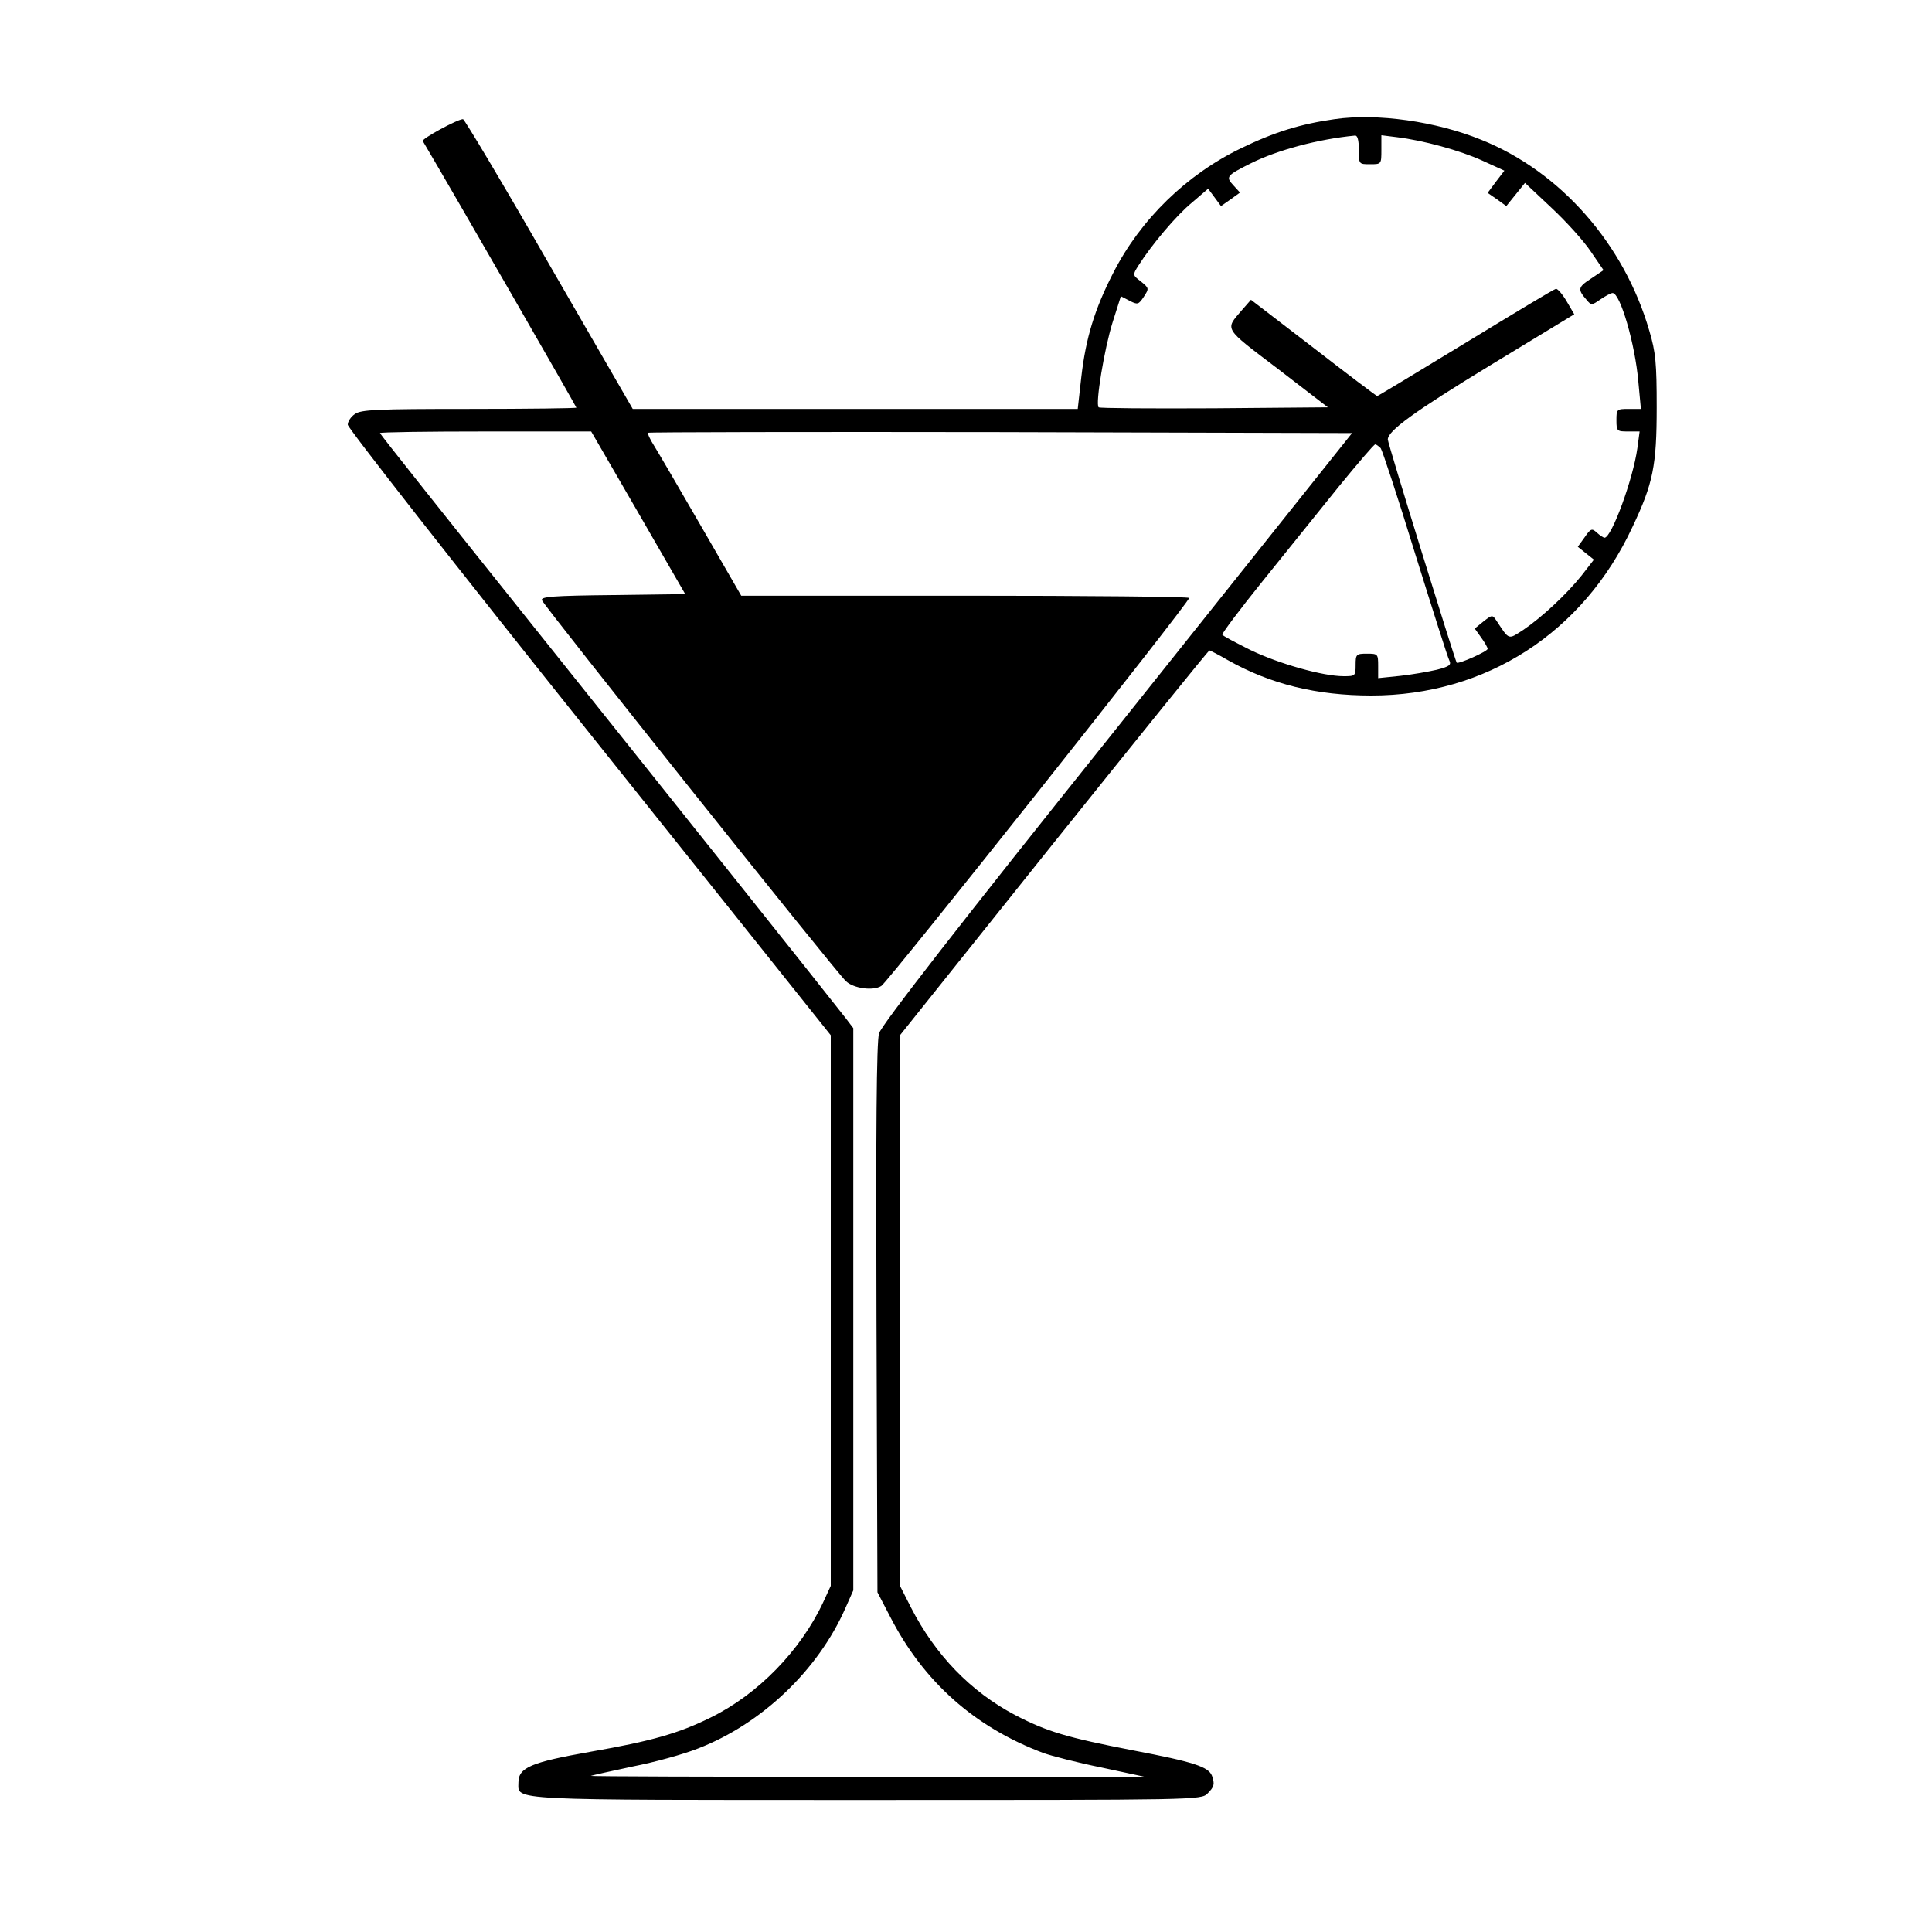 <?xml version="1.0" standalone="no"?>
<!DOCTYPE svg PUBLIC "-//W3C//DTD SVG 20010904//EN"
 "http://www.w3.org/TR/2001/REC-SVG-20010904/DTD/svg10.dtd">
<svg version="1.0" xmlns="http://www.w3.org/2000/svg"
 width="600pt" height="600pt" viewBox="0 0 600 600"
 preserveAspectRatio="xMidYMid meet">

<g transform="translate(0,600) scale(0.1,-0.1)"
fill="#000000" stroke="none">
<path d="M4145 5630 c-106 -15 -187 -40 -290 -90 -170 -82 -313 -221 -398
-388 -57 -111 -85 -201 -99 -324 l-11 -98 -691 0 -691 0 -260 450 c-142 248
-263 450 -267 450 -17 0 -129 -61 -125 -68 93 -157 477 -825 477 -828 0 -2
-150 -4 -333 -4 -285 0 -336 -2 -355 -16 -12 -8 -22 -23 -22 -33 0 -10 337
-440 750 -957 l750 -939 0 -855 0 -855 -24 -52 c-70 -149 -202 -285 -349 -357
-99 -49 -183 -73 -372 -106 -186 -33 -225 -49 -225 -96 0 -56 -47 -54 1082
-54 1025 0 1038 0 1058 20 21 21 23 29 14 55 -11 28 -56 43 -245 79 -206 40
-267 58 -367 110 -138 73 -247 186 -323 334 l-34 67 0 855 0 855 478 598 c263
328 480 597 483 597 2 0 28 -13 57 -30 133 -75 276 -110 446 -110 356 0 658
195 811 524 64 135 75 190 75 371 0 137 -3 171 -23 238 -78 269 -275 494 -522
593 -140 57 -323 83 -455 64z m75 -95 c0 -45 0 -45 35 -45 35 0 35 0 35 45 l0
45 48 -6 c82 -10 196 -41 266 -73 l68 -31 -26 -34 -26 -35 29 -20 29 -21 29
36 29 36 83 -78 c46 -43 101 -104 122 -136 l39 -57 -40 -27 c-40 -26 -41 -33
-12 -66 14 -17 16 -16 42 2 16 11 33 20 38 20 24 0 70 -159 80 -275 l8 -85
-38 0 c-37 0 -38 -1 -38 -35 0 -34 2 -35 36 -35 l36 0 -7 -52 c-13 -95 -80
-278 -102 -278 -3 0 -14 7 -24 16 -15 14 -19 13 -38 -15 l-21 -29 25 -20 25
-20 -38 -49 c-48 -60 -125 -131 -181 -169 -48 -31 -43 -33 -84 29 -12 18 -13
18 -40 -3 l-27 -22 20 -28 c11 -15 20 -31 20 -35 0 -8 -90 -48 -96 -43 -5 6
-214 681 -214 693 0 27 81 86 319 231 l260 158 -24 41 c-13 22 -28 39 -33 38
-6 -1 -132 -77 -281 -168 -149 -91 -272 -165 -274 -165 -2 0 -91 67 -198 150
l-194 149 -28 -32 c-53 -62 -59 -53 111 -182 l156 -120 -354 -3 c-194 -1 -355
0 -358 3 -11 10 18 183 43 263 l26 82 27 -14 c25 -13 28 -12 44 12 17 26 17
27 -9 48 -26 20 -26 20 -7 50 40 63 117 155 166 195 l50 43 20 -27 20 -27 30
21 29 21 -21 23 c-24 26 -21 30 55 68 82 41 209 75 323 86 8 1 12 -14 12 -44z
m-2238 -1127 l146 -253 -225 -3 c-186 -2 -224 -5 -220 -16 8 -20 914 -1156
944 -1183 24 -23 85 -31 110 -15 22 14 961 1197 956 1205 -2 4 -316 7 -698 7
l-693 0 -123 213 c-67 116 -133 229 -146 250 -14 22 -23 41 -20 43 2 2 495 3
1095 2 l1091 -3 -729 -914 c-486 -607 -733 -925 -740 -950 -8 -24 -10 -310 -8
-886 l3 -850 39 -75 c104 -203 263 -344 476 -424 25 -9 106 -30 180 -45 l135
-29 -865 0 c-476 0 -860 1 -855 3 6 2 64 15 130 29 67 13 158 38 203 56 197
76 373 243 458 437 l24 54 0 873 0 873 -22 29 c-44 57 -539 678 -990 1242
-252 315 -458 574 -458 577 0 3 148 5 328 5 l328 0 146 -252z m2306 200 c5 -7
54 -155 107 -328 54 -173 101 -322 106 -331 7 -14 0 -19 -39 -29 -26 -6 -77
-15 -114 -19 l-68 -7 0 38 c0 37 -1 38 -35 38 -33 0 -35 -2 -35 -35 0 -34 -1
-35 -37 -35 -65 0 -202 39 -289 81 -46 23 -86 44 -88 48 -2 3 54 78 125 166
71 88 177 220 236 293 59 72 110 132 114 132 3 0 11 -6 17 -12z"/>
</g>
</svg>

